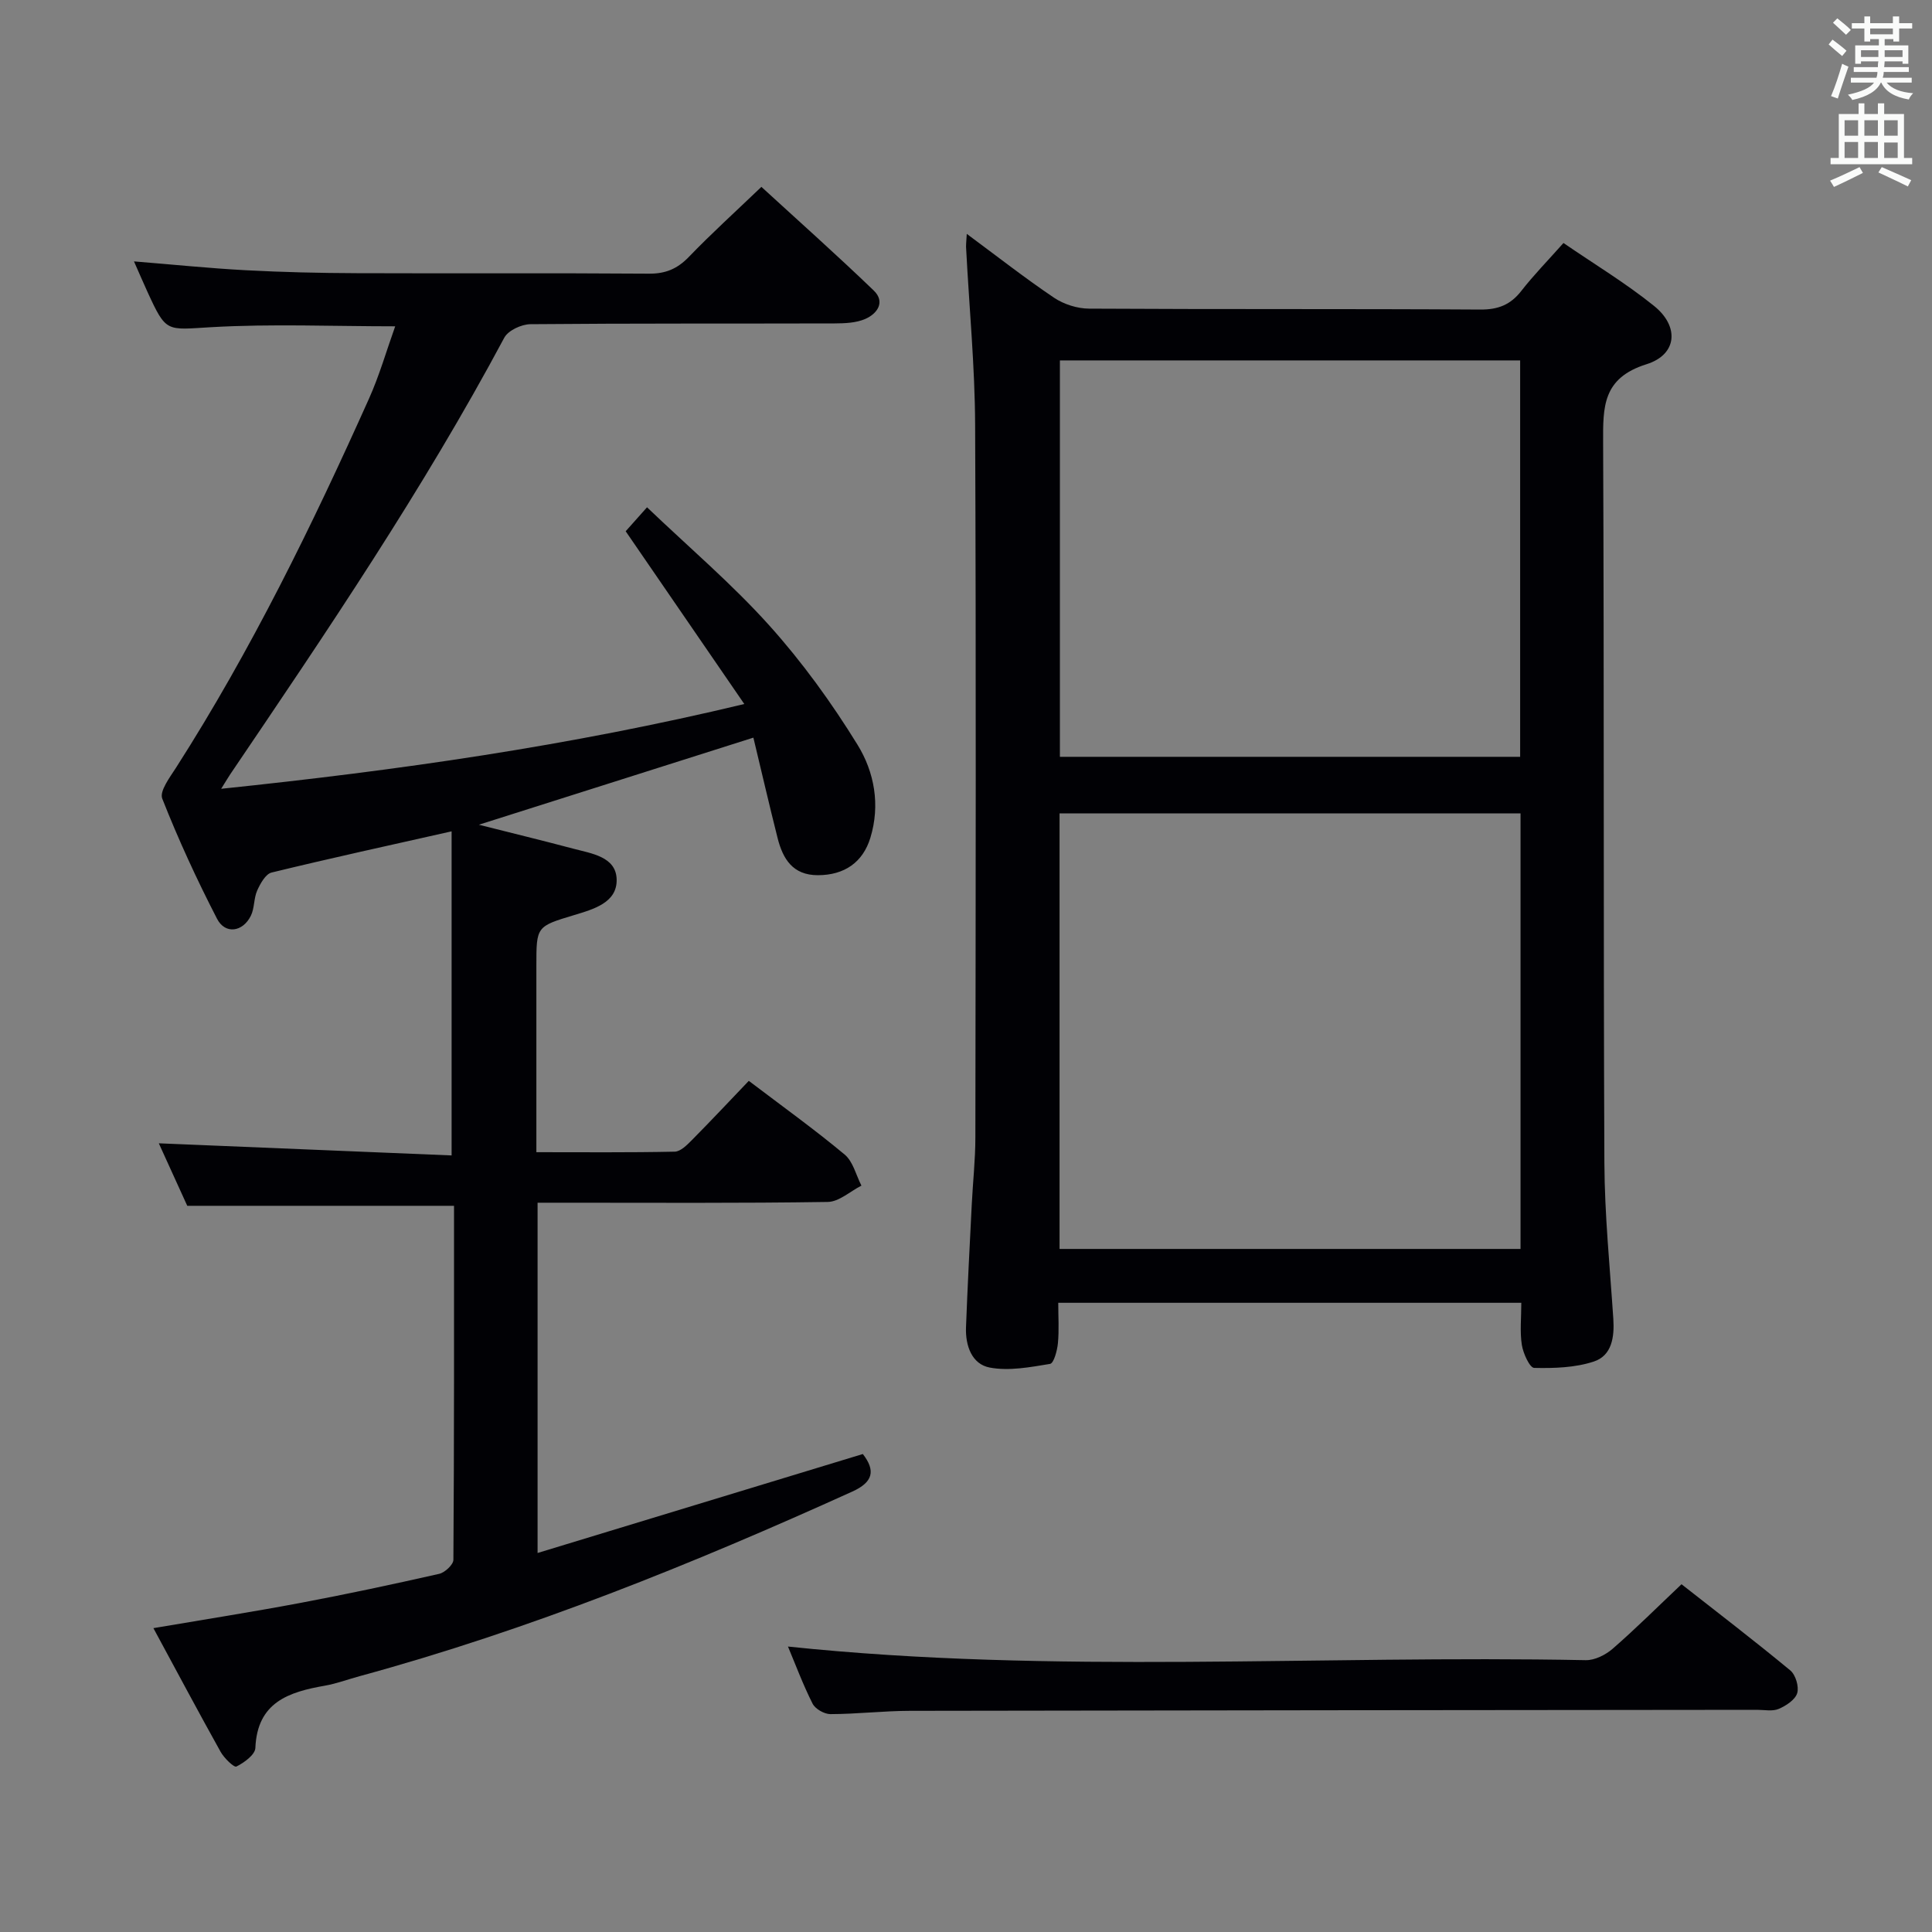 <svg enable-background="new 0 0 400 400" viewBox="0 0 400 400" xmlns="http://www.w3.org/2000/svg"><rect x="0" y="0" width="400" height="400" fill="#808080" stroke="none"/><g fill="#010105"><path d="m31.76 337.09c10.52-1.79 20.49-3.35 30.41-5.22 9.62-1.81 19.2-3.86 28.75-6.02 1.19-.27 2.94-1.9 2.95-2.91.17-24.46.13-48.91.13-73.29-18.47 0-36.53 0-55.23 0-1.76-3.87-3.81-8.36-5.89-12.94 20.4.84 40.48 1.67 60.62 2.51 0-23.03 0-44.9 0-67.1-12.8 2.88-25.07 5.56-37.27 8.53-1.24.3-2.34 2.29-2.98 3.72-.72 1.61-.54 3.65-1.31 5.22-1.67 3.39-5.32 3.9-7 .64-4.18-8.1-8.01-16.41-11.35-24.89-.6-1.54 1.58-4.41 2.87-6.42 15.54-24.29 28.16-50.11 39.93-76.37 2.16-4.81 3.62-9.93 5.43-14.99-12.94 0-25.55-.54-38.09.18-9.31.53-9.28 1.25-13.22-7.36-.89-1.94-1.73-3.91-2.77-6.26 8.08.65 15.62 1.43 23.18 1.83 7.64.41 15.29.58 22.94.61 20.16.08 40.32-.05 60.48.1 3.46.03 5.91-1.01 8.29-3.48 4.61-4.79 9.55-9.26 15.01-14.49 7.5 6.88 15.52 14.01 23.25 21.45 2.46 2.36.76 4.81-1.76 5.9-1.89.82-4.2.91-6.33.92-20.99.06-41.99-.03-62.98.16-1.86.02-4.6 1.29-5.41 2.79-16.81 31.45-36.78 60.91-56.73 90.38-.37.55-.7 1.12-1.89 3.02 36.68-3.82 72.04-8.86 108.31-17.55-8.57-12.48-16.53-24.08-24.56-35.77 1.02-1.15 2.45-2.75 4.42-4.96 8.72 8.33 17.59 15.87 25.31 24.46 6.83 7.6 12.92 16.02 18.28 24.72 3.46 5.61 4.74 12.42 2.65 19.25-1.55 5.06-5.35 7.73-10.86 7.74-5.21.01-7.26-3.38-8.35-7.7-1.74-6.88-3.33-13.81-5.01-20.78-19.18 6.08-37.65 11.94-56.84 18.03 6.88 1.74 13.2 3.27 19.48 4.94 3.82 1.02 8.93 1.66 9.05 6.37.13 4.83-4.77 6.18-8.84 7.41-7.78 2.34-7.78 2.36-7.78 10.46v38.62c9.76 0 19.2.09 28.65-.11 1.21-.03 2.56-1.4 3.57-2.42 3.98-4.02 7.85-8.15 11.76-12.24 6.97 5.29 13.6 10.05 19.85 15.26 1.74 1.45 2.35 4.25 3.47 6.43-2.33 1.18-4.64 3.35-6.98 3.38-18.16.28-36.32.16-54.48.16-1.78 0-3.57 0-5.59 0v72.52c22.64-6.89 44.89-13.66 67.34-20.49 2.67 3.44 2.13 5.82-2.17 7.77-33.15 15.02-66.82 28.63-102 38.22-2.4.65-4.76 1.54-7.19 1.97-7.52 1.31-14.02 3.43-14.41 12.9-.06 1.4-2.32 3.04-3.92 3.84-.5.25-2.56-1.75-3.29-3.07-4.61-8.27-9.05-16.62-13.9-25.58z"/><path d="m200.16 48.42c6.35 4.7 12.07 9.18 18.08 13.23 2.03 1.36 4.81 2.24 7.25 2.25 27 .16 53.99.02 80.99.19 3.71.02 6.26-.99 8.5-3.87 2.55-3.27 5.46-6.24 8.72-9.91 6.38 4.38 12.91 8.31 18.78 13.05 5.24 4.23 4.78 10.06-1.59 12.05-9.14 2.87-9.01 8.86-8.98 16.31.22 49.66.04 99.32.26 148.98.05 10.79 1.14 21.57 1.85 32.35.25 3.77-.3 7.61-4.03 8.84-3.87 1.28-8.23 1.41-12.35 1.32-.93-.02-2.28-3-2.56-4.76-.43-2.74-.11-5.59-.11-8.72-32 0-63.58 0-95.87 0 0 2.87.19 5.65-.07 8.38-.15 1.53-.85 4.14-1.63 4.27-4.12.68-8.48 1.51-12.48.76-3.72-.7-5.06-4.54-4.92-8.32.32-8.47.76-16.94 1.19-25.41.23-4.65.75-9.29.75-13.94.06-49.16.16-98.32-.05-147.48-.05-12.12-1.22-24.23-1.85-36.34-.09-.77.03-1.56.12-3.23zm114.65 119.99c-32.16 0-63.85 0-95.44 0v90.17h95.44c0-30.2 0-60 0-90.17zm-.08-93.79c-32.07 0-63.75 0-95.29 0v82.07h95.29c0-27.42 0-54.53 0-82.07z"/><path d="m163.14 340.9c55.06 5.78 110.17 1.73 165.17 2.82 1.86.04 4.1-1.09 5.57-2.36 4.76-4.14 9.24-8.61 14.26-13.36 7.22 5.67 14.99 11.61 22.52 17.84 1.1.91 1.84 3.37 1.43 4.71-.42 1.38-2.31 2.61-3.83 3.26-1.28.55-2.95.19-4.45.19-58.48.06-116.96.1-175.44.21-5.48.01-10.96.67-16.44.68-1.27 0-3.15-1.07-3.7-2.18-1.99-3.94-3.54-8.12-5.09-11.81z"/></g><path d="m378.6 9.2.8-1c.9.7 1.9 1.4 2.9 2.3l-.9 1.1c-1.1-.9-2-1.7-2.8-2.4zm.5 10.7c.9-2.1 1.6-4.3 2.3-6.7.4.2.8.4 1.3.6-.7 2.1-1.5 4.3-2.2 6.6zm.4-15.2.9-.9c1 .8 2 1.6 2.8 2.4l-1 1c-1-.9-1.9-1.8-2.7-2.5zm12.5-1.3h1.2v1.4h2.7v1.1h-2.7v2.7h-1.2v-.5h-1.8v1.3h4.9v3.8h-1.2v-.5h-3.7c0 .4-.1.9-.1 1.2h5.1v1h-5.2c0 .5-.1.9-.2 1.2h6v1h-5.2c1.1 1.3 2.9 2 5.5 2.2-.4.4-.7.8-.9 1.3-2.9-.5-4.8-1.6-5.7-3.5h-.1c-.8 1.7-2.7 2.9-5.9 3.6-.2-.4-.6-.8-.9-1.1 2.8-.6 4.6-1.4 5.4-2.5h-4.8v-1h5.3c.1-.3.2-.7.2-1.2h-4.9v-1h5c0-.4 0-.8.1-1.2h-3.6v.5h-1.2v-3.8h4.9v-1.3h-1.8v.5h-1.2v-2.7h-2.6v-1.1h2.6v-1.4h1.2v1.4h4.7v-1.4zm-6.7 8.4h3.6c0-.4 0-.9 0-1.4h-3.6zm1.9-4.7h4.7v-1.2h-4.7zm6.7 3.3h-3.7v1.4h3.7z" fill="#fafbfa"/><path d="m384.7 21.4h1.3v2.2h2.8v-2.2h1.3v2.2h4.1v9.1h1.7v1.3h-16.9v-1.3h1.7v-9.1h4.1v-2.2zm.3 13.2.7 1.2c-1.8.9-3.8 1.9-6 2.9-.2-.4-.5-.8-.8-1.3 2.4-1 4.4-2 6.1-2.8zm-3.1-6.5h2.8v-3.2h-2.8zm0 4.6h2.8v-3.3h-2.8zm4.1-4.6h2.8v-3.2h-2.8zm0 4.6h2.8v-3.3h-2.8zm3.6 1.9c2.1.9 4.1 1.8 6.1 2.7l-.7 1.3c-2.2-1.1-4.2-2-6.1-2.9zm3.3-9.7h-2.8v3.2h2.8zm-2.8 7.8h2.8v-3.2h-2.8z" fill="#fafbfa"/></svg>